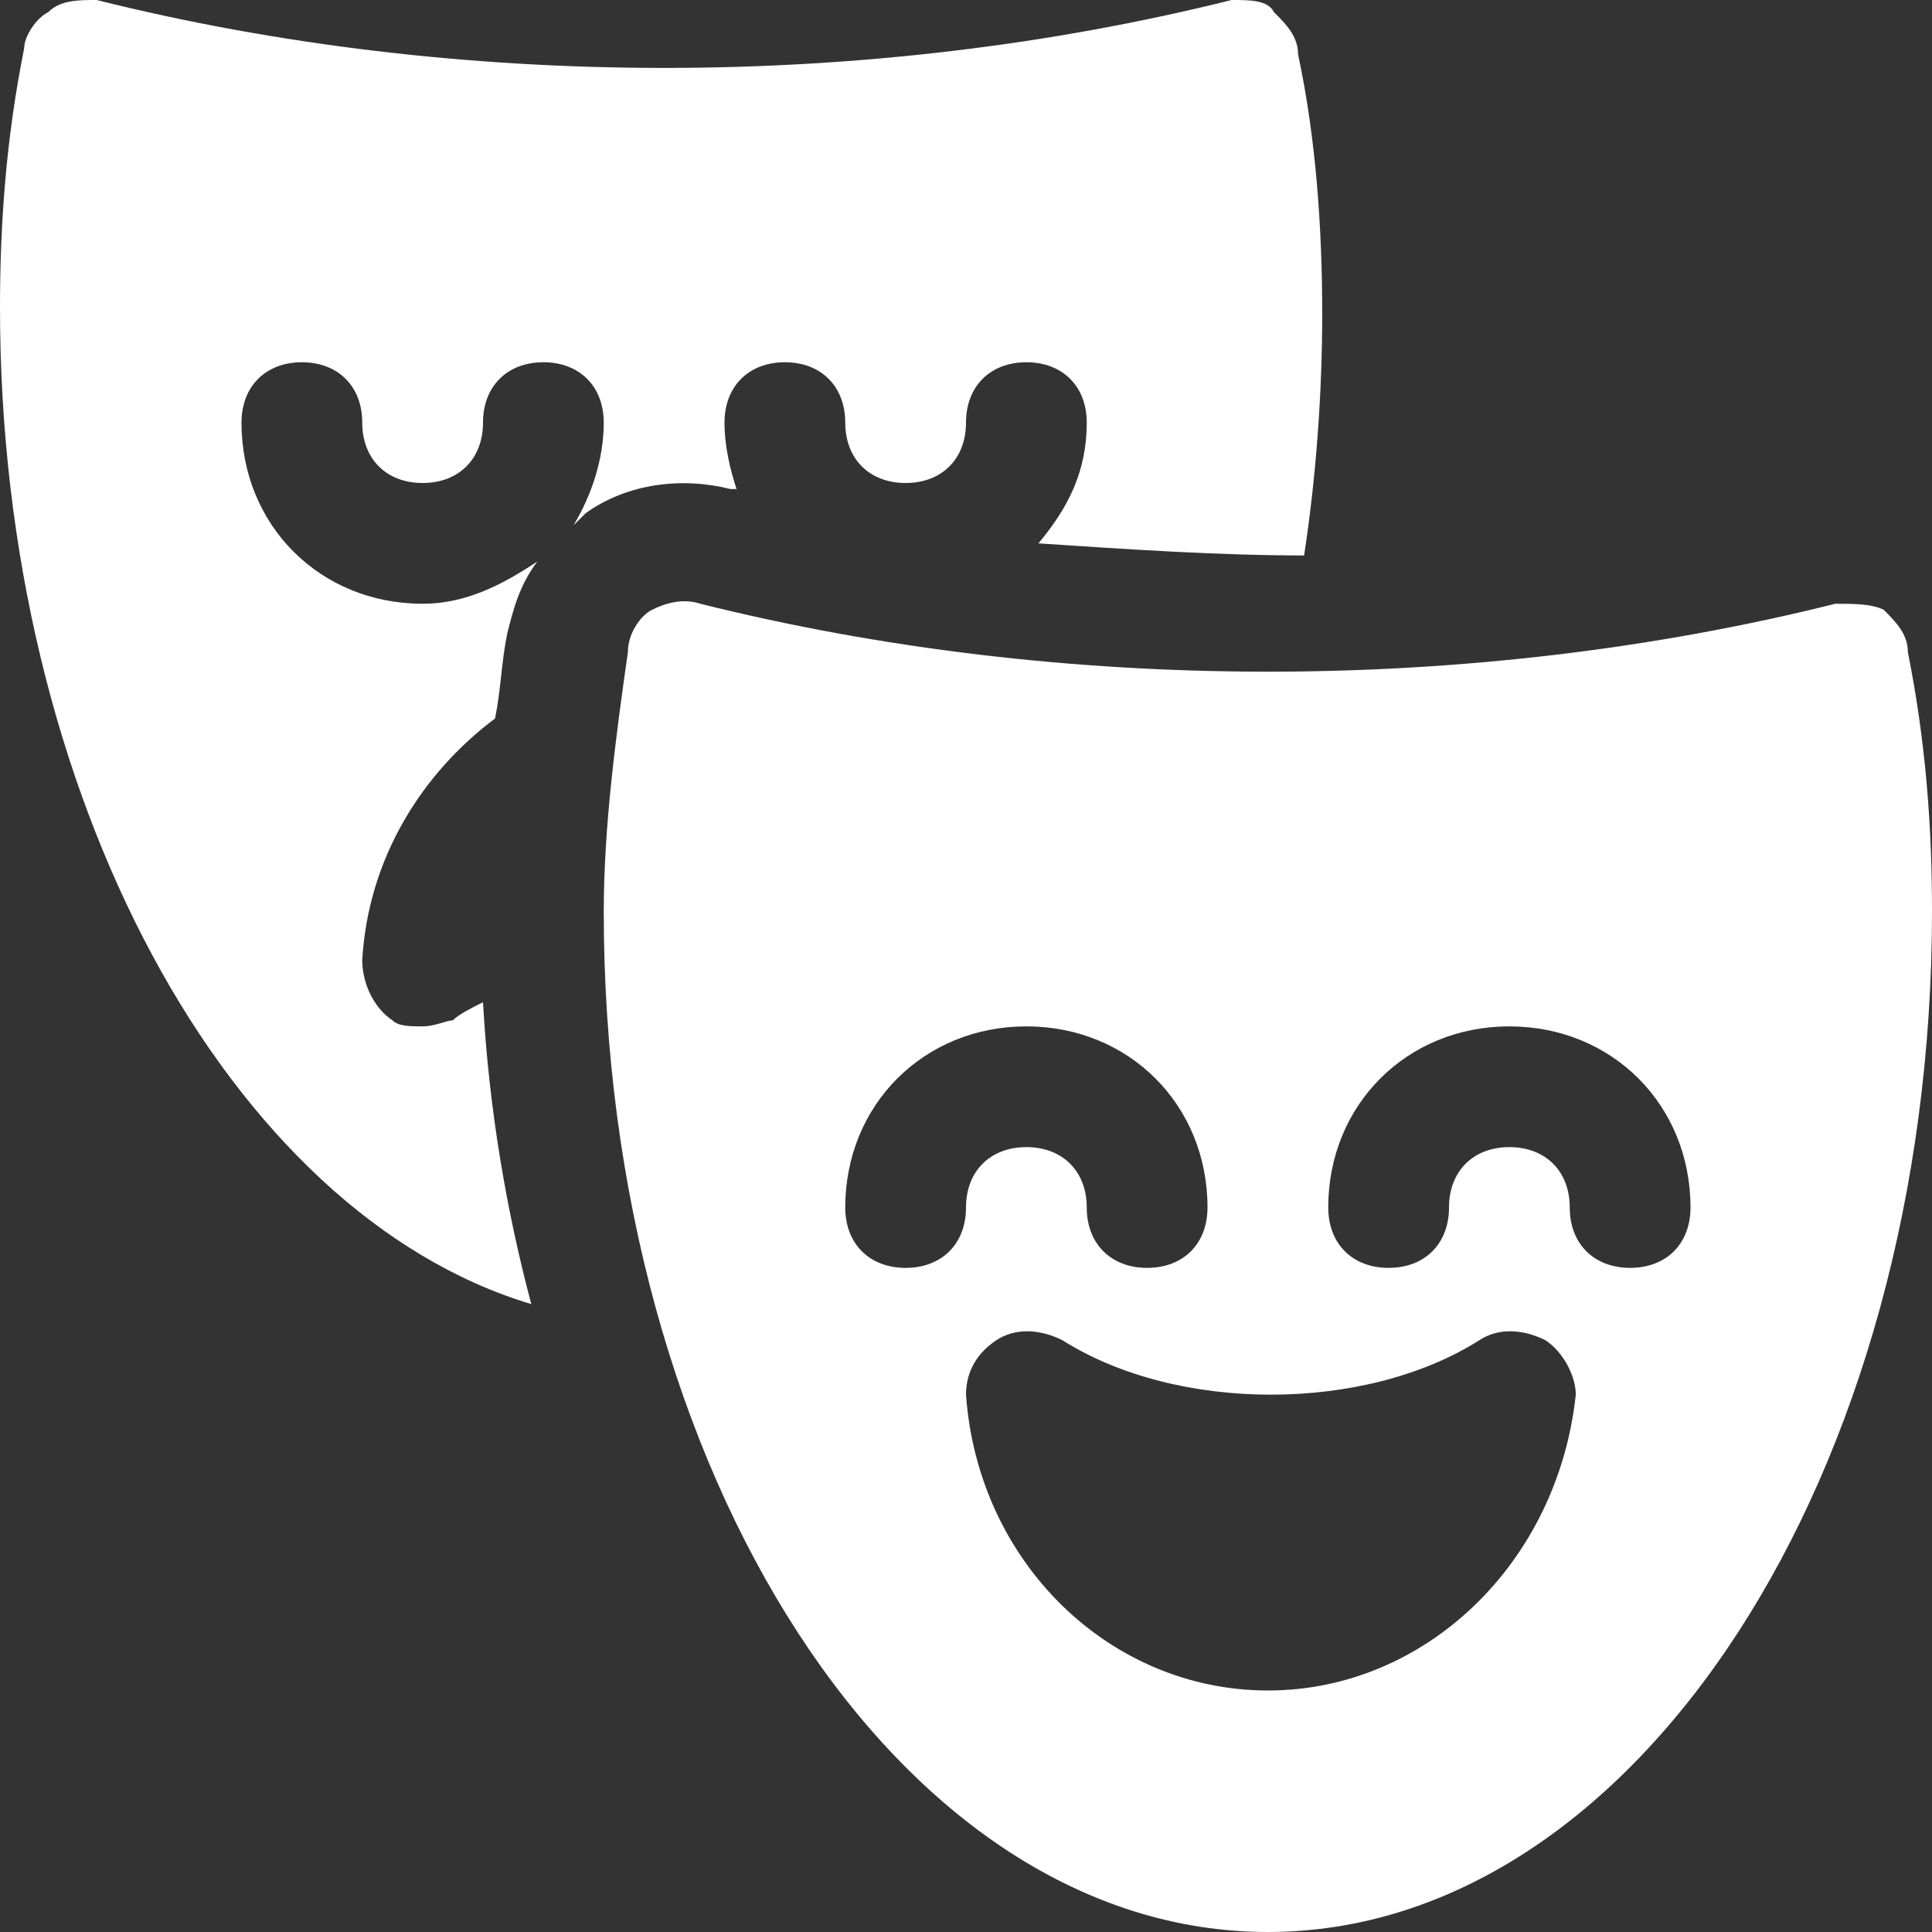 <?xml version="1.0" encoding="utf-8"?>
<svg version="1.1" id="Icons" xmlns="http://www.w3.org/2000/svg" xmlns:xlink="http://www.w3.org/1999/xlink" x="0px" y="0px"
	 viewBox="0 0 32 32" style="enable-background:new 0 0 32 32;" xml:space="preserve">
<rect x="0" y="0" width="32" height="32" fill="#333333" stroke="none"/>
<path d="M31.6,10.8c0-0.3-0.2-0.5-0.4-0.7C31,10,30.7,10,30.4,10c-6,1.5-12.8,1.5-18.8,0c-0.3-0.1-0.6,0-0.8,0.1s-0.4,0.4-0.4,0.7
	c-0.2,1.4-0.4,2.9-0.4,4.3C10,24.4,14.9,32,21,32s11-7.6,11-16.9C32,13.7,31.9,12.3,31.6,10.8z M15,21c-0.6,0-1-0.4-1-1
	c0-1.7,1.3-3,3-3s3,1.3,3,3c0,0.6-0.4,1-1,1s-1-0.4-1-1c0-0.6-0.4-1-1-1s-1,0.4-1,1C16,20.6,15.6,21,15,21z M21,28
	c-2.6,0-4.8-2.1-5-4.9c0-0.4,0.2-0.7,0.5-0.9c0.3-0.2,0.7-0.2,1.1,0c1.9,1.2,5,1.2,6.9,0c0.3-0.2,0.7-0.2,1.1,0
	c0.3,0.2,0.5,0.6,0.5,0.9C25.8,25.9,23.6,28,21,28z M27,21c-0.6,0-1-0.4-1-1c0-0.6-0.4-1-1-1s-1,0.4-1,1c0,0.6-0.4,1-1,1s-1-0.4-1-1
	c0-1.7,1.3-3,3-3s3,1.3,3,3C28,20.6,27.6,21,27,21z" fill="white"/>
<path d="M8,16.6c-0.2,0.1-0.4,0.2-0.5,0.3C7.4,16.9,7.2,17,7,17c-0.2,0-0.4,0-0.5-0.1C6.2,16.7,6,16.3,6,15.9c0.1-1.7,1-3.1,2.2-4
	c0.1-0.5,0.1-0.9,0.2-1.4c0.1-0.4,0.2-0.8,0.5-1.2C8.3,9.7,7.7,10,7,10c-1.7,0-3-1.3-3-3c0-0.6,0.4-1,1-1s1,0.4,1,1c0,0.6,0.4,1,1,1
	s1-0.4,1-1c0-0.6,0.4-1,1-1s1,0.4,1,1c0,0.6-0.2,1.2-0.5,1.7c0.1-0.1,0.1-0.1,0.2-0.2c0.7-0.5,1.6-0.6,2.4-0.4c0,0,0.1,0,0.1,0
	C12.1,7.8,12,7.4,12,7c0-0.6,0.4-1,1-1s1,0.4,1,1c0,0.6,0.4,1,1,1s1-0.4,1-1c0-0.6,0.4-1,1-1s1,0.4,1,1c0,0.8-0.3,1.4-0.8,2
	c1.5,0.1,3,0.2,4.4,0.2c0.2-1.3,0.3-2.7,0.3-4c0-1.4-0.1-2.9-0.4-4.3c0-0.3-0.2-0.5-0.4-0.7C21,0,20.7,0,20.4,0
	c-6,1.5-12.8,1.5-18.8,0C1.3,0,1,0,0.8,0.2C0.6,0.3,0.4,0.6,0.4,0.8C0.1,2.3,0,3.7,0,5.1c0,8.1,3.8,15,8.8,16.5
	C8.4,20.1,8.1,18.4,8,16.6z" fill="white"/>
</svg>
